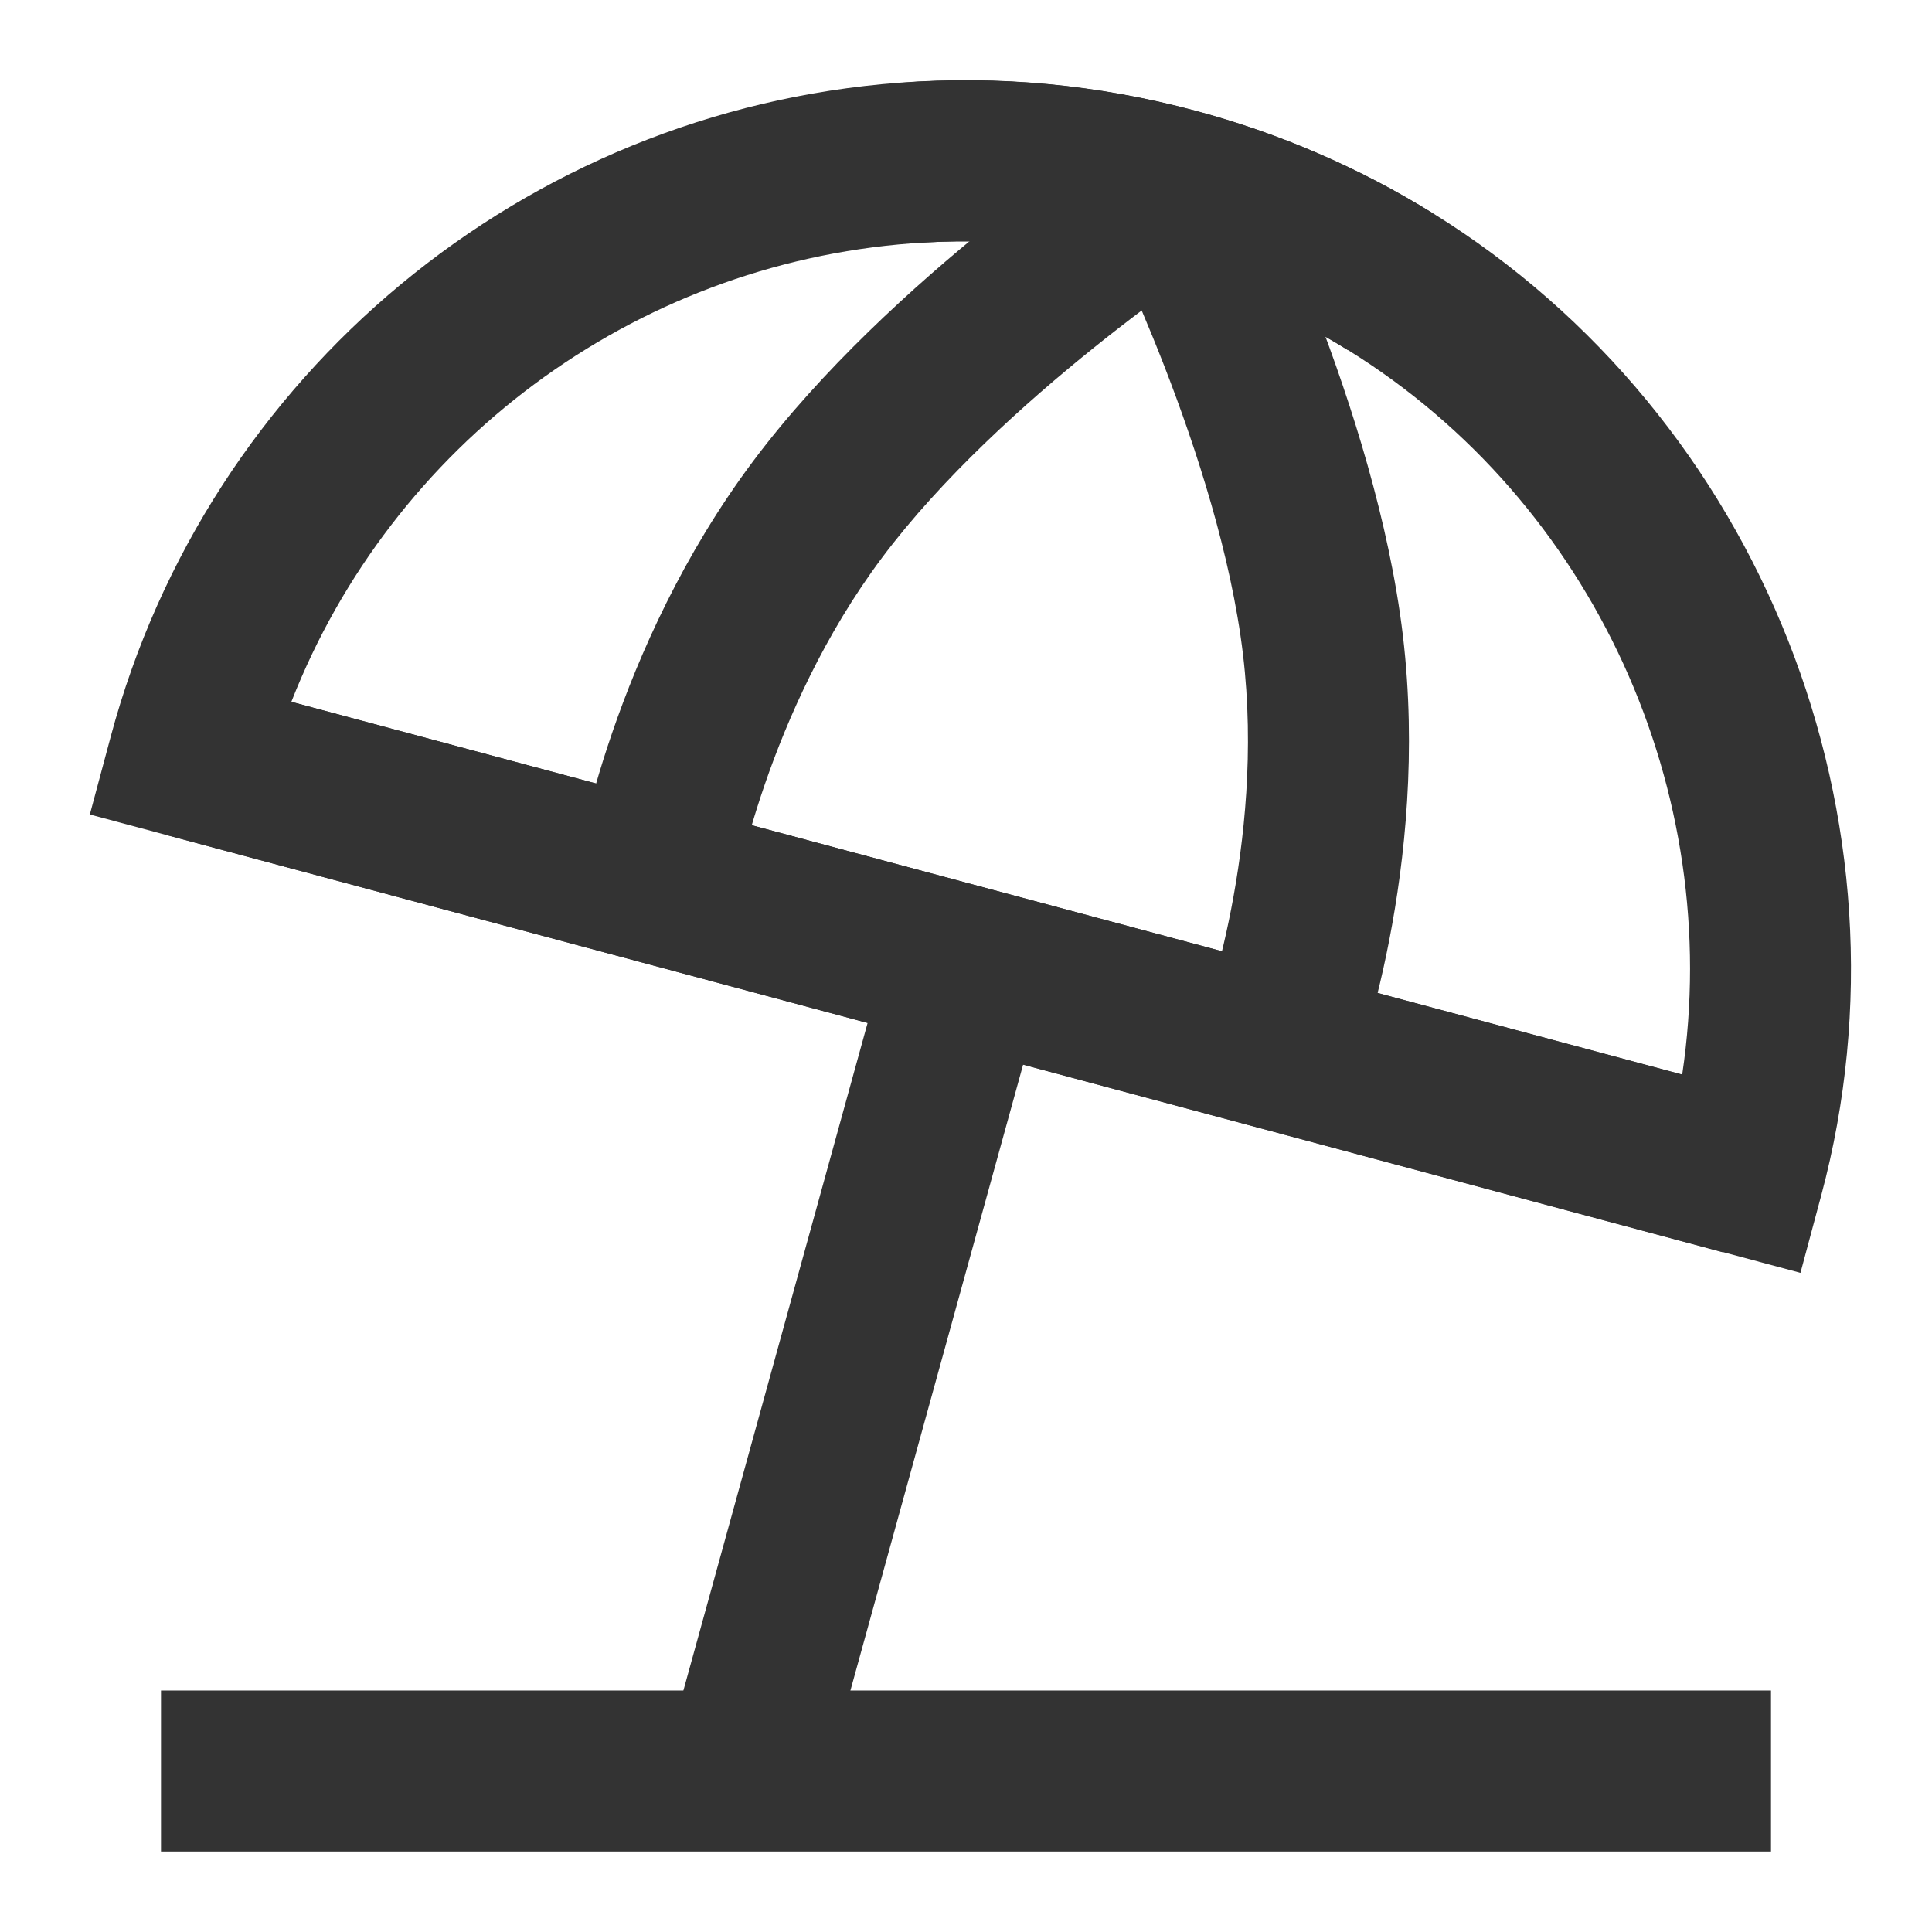 <?xml version="1.0" encoding="iso-8859-1"?>
<svg version="1.1" id="&#x56FE;&#x5C42;_1" xmlns="http://www.w3.org/2000/svg" xmlns:xlink="http://www.w3.org/1999/xlink" x="0px"
	 y="0px" viewBox="0 0 24 24" style="enable-background:new 0 0 24 24;" xml:space="preserve">
<path style="fill:#333333;" d="M22.366,15.812l-21.25-5.694l0.259-0.966c1.208-4.51,5.146-7.775,9.8-8.125
	c1.231-0.093,2.468,0.024,3.672,0.347c1.046,0.28,2.04,0.709,2.953,1.275c4.087,2.534,6.07,7.549,4.825,12.197L22.366,15.812z
	 M7.429,9.74l13.468,3.608c0.524-3.509-1.094-7.104-4.151-8.999C16,3.887,15.187,3.537,14.329,3.307
	c-0.985-0.264-1.999-0.36-3.004-0.284C7.854,3.284,4.868,5.528,3.619,8.719L7.429,9.74z"/>
<path style="fill:#333333;" d="M9.123,11.128l-1.973-0.325c0.018-0.111,0.465-2.748,2.205-5.073c1.7-2.272,4.568-4.149,4.689-4.228
	l1.09,1.677c-0.026,0.017-2.693,1.766-4.177,3.749C9.519,8.85,9.126,11.106,9.123,11.128z"/>
<path style="fill:#333333;" d="M16.8,13.389l-1.871-0.707c0.007-0.02,0.796-2.169,0.512-4.552c-0.294-2.459-1.729-5.308-1.743-5.336
	l1.783-0.907c0.065,0.129,1.609,3.188,1.946,6.006C17.77,10.776,16.84,13.283,16.8,13.389z"/>
<rect x="11" y="2" transform="matrix(0.259 -0.966 0.966 0.259 -2.697 20.485)" style="fill:#333333;" width="2" height="20"/>
<rect x="2" y="21" style="fill:#333333;" width="20" height="2"/>
<rect x="5.439" y="16" transform="matrix(0.266 -0.964 0.964 0.266 -8.586 22.729)" style="fill:#333333;" width="10.371" height="2"/>
<path style="fill:#333333;" d="M16.745,4.35C16,3.887,15.187,3.537,14.329,3.307c-0.985-0.264-1.999-0.36-3.004-0.284l-0.149-1.994
	c1.231-0.093,2.467,0.024,3.671,0.347c1.047,0.28,2.041,0.709,2.953,1.275L16.745,4.35z"/>
</svg>






